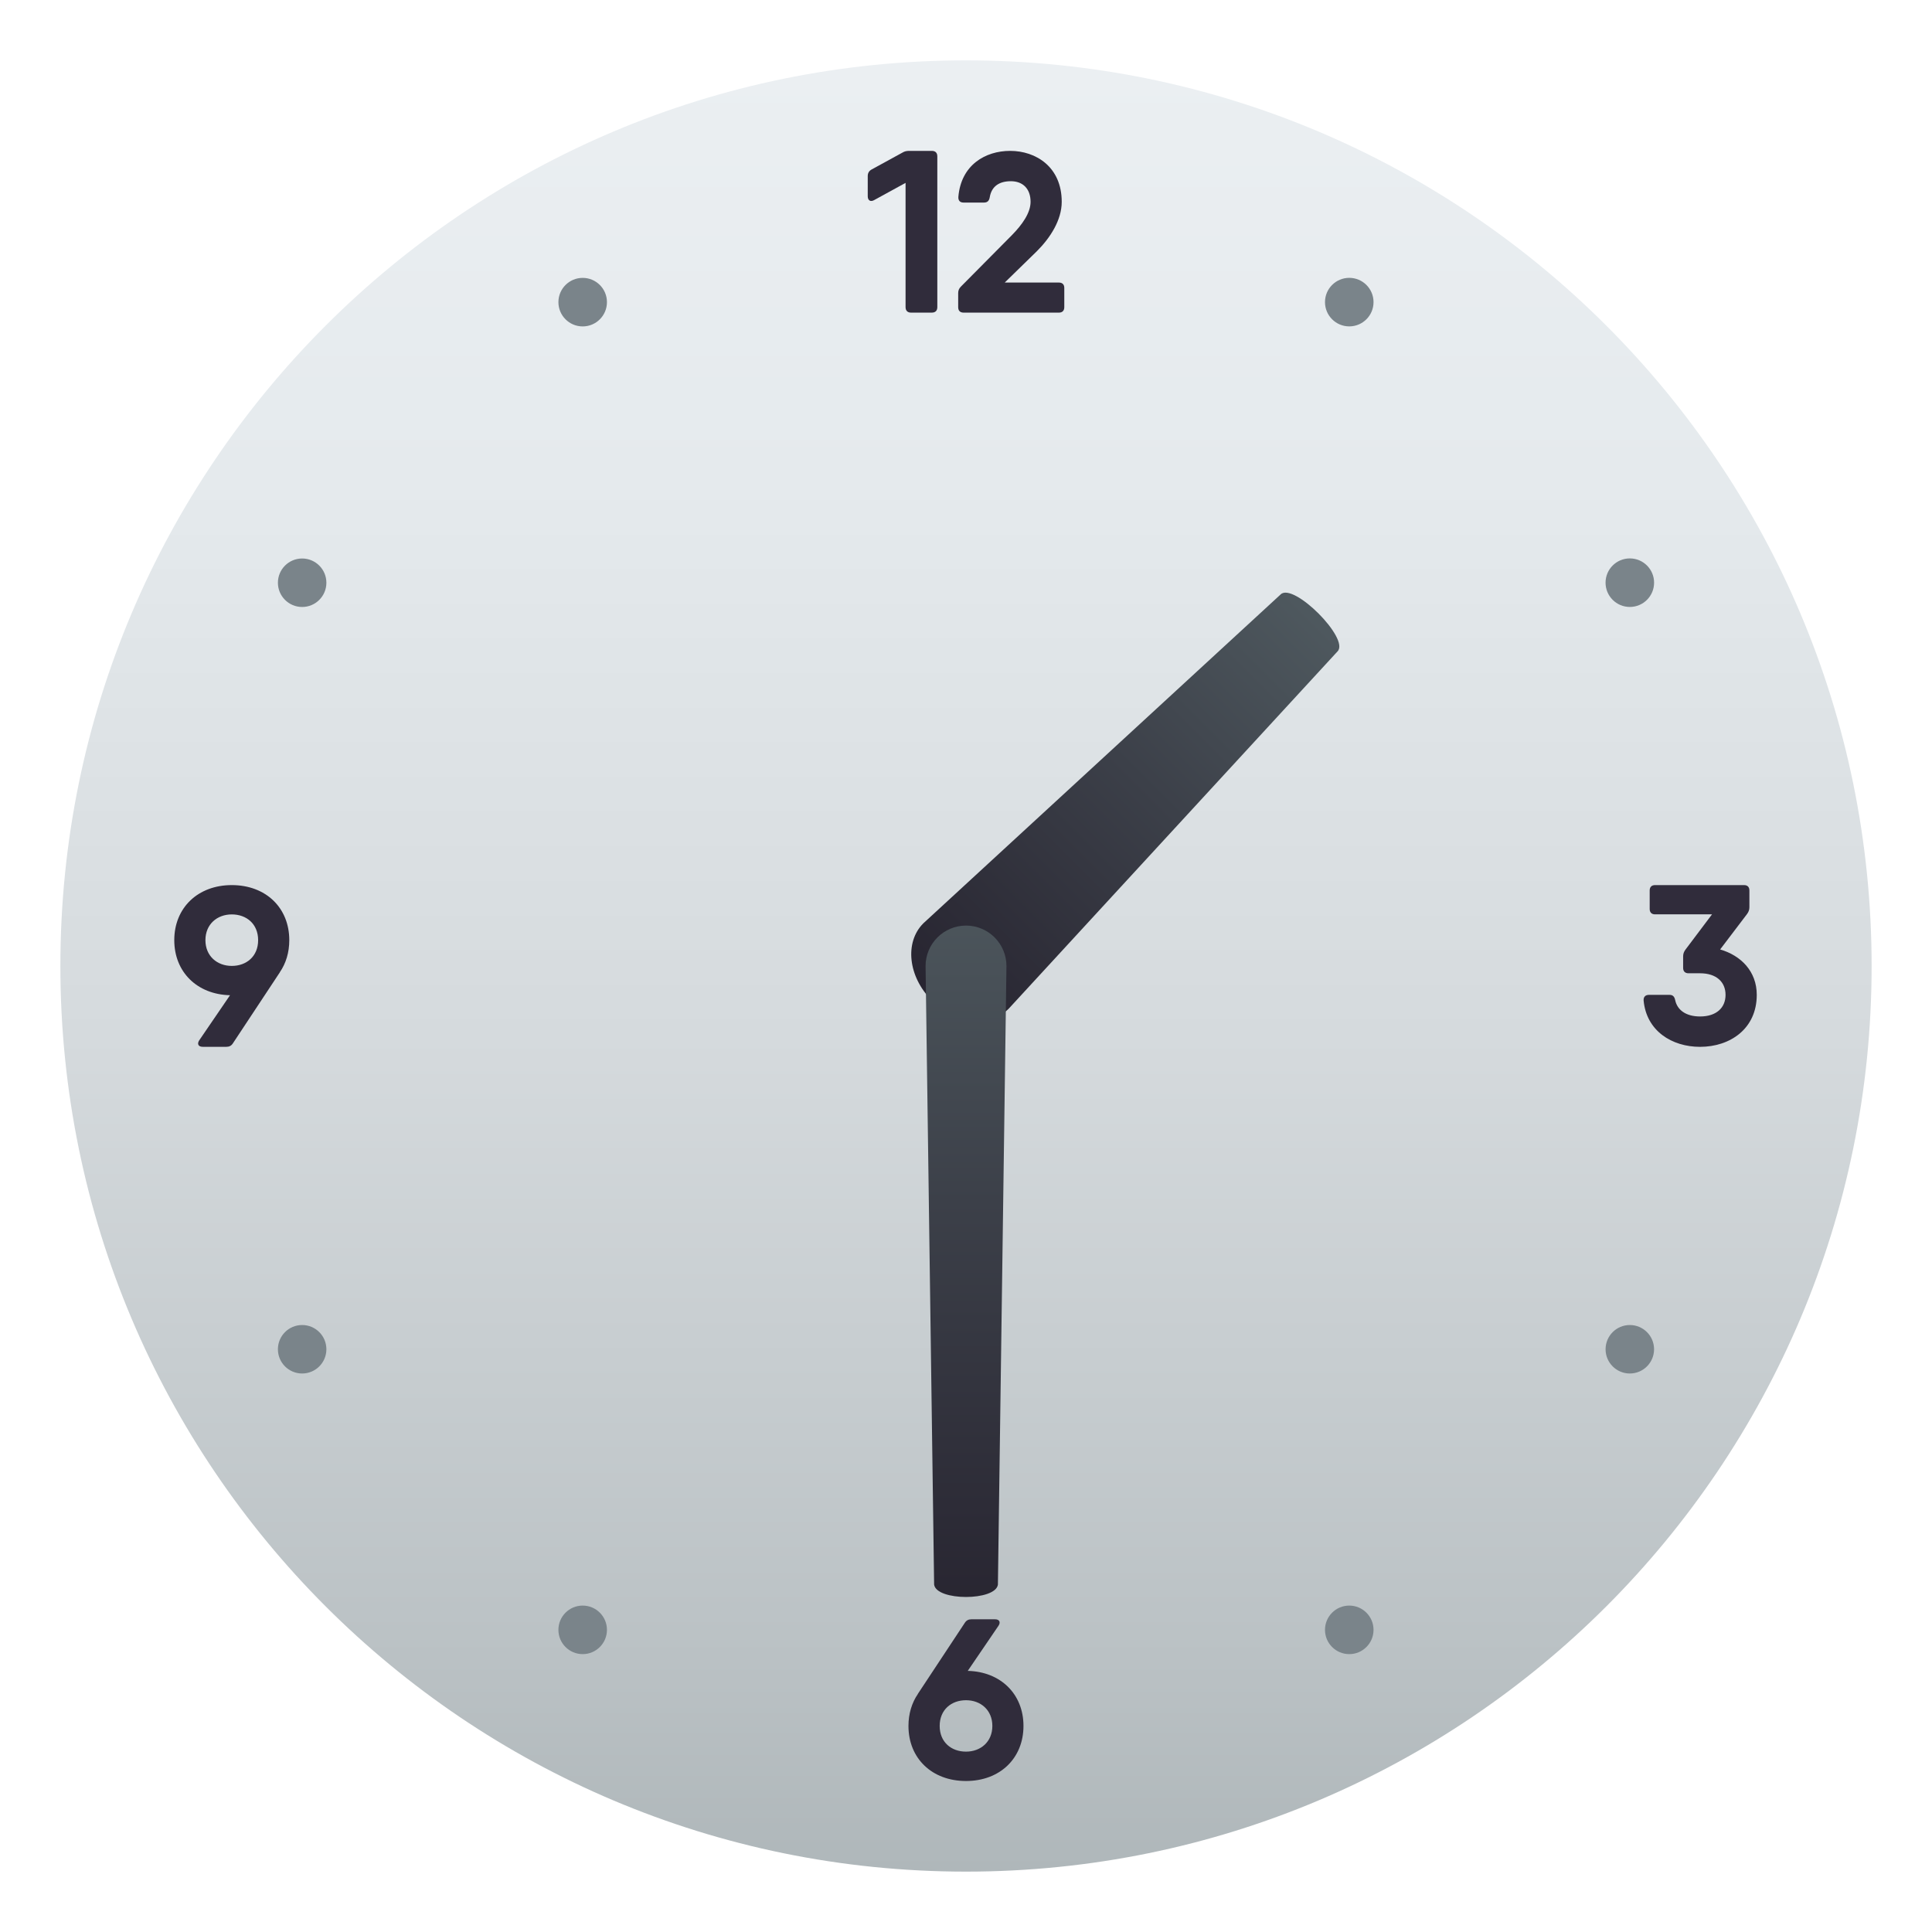 <?xml version="1.0" encoding="utf-8"?>
<!-- Generator: Adobe Illustrator 15.0.0, SVG Export Plug-In . SVG Version: 6.00 Build 0)  -->
<!DOCTYPE svg PUBLIC "-//W3C//DTD SVG 1.1//EN" "http://www.w3.org/Graphics/SVG/1.1/DTD/svg11.dtd">
<svg version="1.1" id="Layer_1" xmlns:x="http://ns.adobe.com/Extensibility/1.0/" xmlns:i="http://ns.adobe.com/AdobeIllustrator/10.0/" xmlns:graph="http://ns.adobe.com/Graphs/1.0/"
	 xmlns="http://www.w3.org/2000/svg" xmlns:xlink="http://www.w3.org/1999/xlink" xmlns:a="http://ns.adobe.com/AdobeSVGViewerExtensions/3.0/"
	 x="0px" y="0px" width="64px" height="64px" viewBox="0 0 64 64" enable-background="new 0 0 64 64" xml:space="preserve">
<linearGradient id="SVGID_1_" gradientUnits="userSpaceOnUse" x1="32.001" y1="62" x2="32.001" y2="2.001">
	<stop  offset="0" style="stop-color:#AFB7BA"/>
	<stop  offset="0.117" style="stop-color:#BAC1C4"/>
	<stop  offset="0.461" style="stop-color:#D5DADD"/>
	<stop  offset="0.767" style="stop-color:#E5EAED"/>
	<stop  offset="1" style="stop-color:#EBEFF2"/>
	<a:midPointStop  offset="0" style="stop-color:#AFB7BA"/>
	<a:midPointStop  offset="0.35" style="stop-color:#AFB7BA"/>
	<a:midPointStop  offset="1" style="stop-color:#EBEFF2"/>
</linearGradient>
<path fill="url(#SVGID_1_)" d="M62,32C62,15.435,48.566,1.999,32,2C15.432,1.999,2,15.434,2,31.999C2,48.568,15.431,62,32,62
	C48.566,62,62,48.568,62,32z"/>
<path fill="#302C3B" d="M30.12,4.998h0.748c0.117,0,0.182,0.064,0.182,0.182v4.993c0,0.117-0.064,0.183-0.182,0.183h-0.689
	c-0.115,0-0.181-0.065-0.181-0.183V6.058l-1.036,0.568c-0.123,0.073-0.217,0.015-0.217-0.124V5.835c0-0.097,0.038-0.169,0.125-0.219
	l1.025-0.561C29.966,5.011,30.034,4.998,30.12,4.998z"/>
<path fill="#302C3B" d="M31.741,10.176V9.711c0-0.087,0.027-0.155,0.092-0.219l1.693-1.708c0.33-0.337,0.613-0.728,0.613-1.098
	c0-0.441-0.264-0.683-0.652-0.683c-0.379,0-0.64,0.163-0.701,0.534C32.767,6.651,32.708,6.71,32.6,6.71h-0.682
	c-0.115,0-0.178-0.064-0.171-0.186c0.087-1.058,0.892-1.526,1.715-1.526c0.854,0,1.709,0.531,1.709,1.688
	c0,0.602-0.377,1.192-0.83,1.642L33.283,9.36h1.795c0.113,0,0.178,0.063,0.178,0.178v0.638c0,0.115-0.064,0.18-0.178,0.18h-3.16
	C31.803,10.355,31.741,10.291,31.741,10.176z"/>
<path fill="#302C3B" d="M9.27,32.206l0.002,0.001l-1.557,2.355c-0.051,0.08-0.122,0.115-0.214,0.115H6.715
	c-0.143,0-0.194-0.094-0.115-0.215l1.02-1.494c-1.091-0.025-1.847-0.77-1.847-1.824c0-1.073,0.783-1.824,1.905-1.824
	c1.128,0,1.905,0.751,1.905,1.824C9.583,31.553,9.471,31.914,9.27,32.206z M7.678,31.997c0.49,0,0.873-0.319,0.873-0.853
	s-0.382-0.853-0.873-0.853c-0.484,0-0.873,0.325-0.873,0.853S7.194,31.997,7.678,31.997z"/>
<path fill="#302C3B" d="M33.904,57.174c0,1.073-0.781,1.824-1.904,1.824c-1.129,0-1.906-0.751-1.906-1.824
	c0-0.408,0.113-0.77,0.314-1.062l-0.002-0.001l1.556-2.355c0.051-0.079,0.122-0.115,0.214-0.115h0.787
	c0.142,0,0.193,0.095,0.113,0.215l-1.018,1.494C33.148,55.376,33.904,56.119,33.904,57.174z M32.873,57.174
	c0-0.527-0.388-0.852-0.872-0.852c-0.49,0-0.873,0.318-0.873,0.852S31.51,58.025,32,58.025
	C32.485,58.025,32.873,57.701,32.873,57.174z"/>
<path fill="#302C3B" d="M58.195,32.956c0,1.128-0.889,1.722-1.879,1.722c-0.934,0-1.777-0.529-1.869-1.535
	c-0.008-0.123,0.063-0.187,0.176-0.187h0.684c0.107,0,0.16,0.059,0.184,0.167c0.068,0.339,0.363,0.549,0.826,0.549
	c0.543,0,0.844-0.291,0.844-0.716c0-0.424-0.301-0.715-0.844-0.715h-0.383c-0.113,0-0.178-0.063-0.178-0.179V31.68
	c0-0.084,0.025-0.15,0.076-0.221l0.881-1.17h-1.887c-0.113,0-0.178-0.064-0.178-0.179v-0.611c0-0.115,0.064-0.179,0.178-0.179h2.947
	c0.115,0,0.178,0.063,0.178,0.179v0.555c0,0.085-0.025,0.15-0.076,0.222l-0.893,1.176C57.672,31.653,58.195,32.177,58.195,32.956z"
	/>
<circle fill="#7A848A" cx="53.99" cy="44.696" r="0.803"/>
<circle fill="#7A848A" cx="10.009" cy="19.304" r="0.803"/>
<circle fill="#7A848A" cx="19.302" cy="53.991" r="0.804"/>
<circle fill="#7A848A" cx="44.696" cy="10.008" r="0.804"/>
<circle fill="#7A848A" cx="44.696" cy="53.991" r="0.804"/>
<circle fill="#7A848A" cx="19.302" cy="10.009" r="0.804"/>
<circle fill="#7A848A" cx="10.009" cy="44.696" r="0.803"/>
<circle fill="#7A848A" cx="53.99" cy="19.302" r="0.804"/>
<linearGradient id="SVGID_2_" gradientUnits="userSpaceOnUse" x1="-3170.251" y1="-1383.053" x2="-3170.251" y2="-1401.174" gradientTransform="matrix(-0.707 -0.707 -0.707 0.707 -3188.778 -1230.591)">
	<stop  offset="0" style="stop-color:#272430"/>
	<stop  offset="0.566" style="stop-color:#3C4049"/>
	<stop  offset="1" style="stop-color:#4E585E"/>
	<a:midPointStop  offset="0" style="stop-color:#272430"/>
	<a:midPointStop  offset="0.533" style="stop-color:#272430"/>
	<a:midPointStop  offset="1" style="stop-color:#4E585E"/>
</linearGradient>
<path fill="url(#SVGID_2_)" d="M42.422,19.692c0.416-0.417,2.303,1.469,1.885,1.887L33.414,33.415
	c-0.627,0.626-1.769,0.504-2.55-0.278c-0.781-0.781-0.906-1.923-0.277-2.551L42.422,19.692z"/>
<linearGradient id="SVGID_3_" gradientUnits="userSpaceOnUse" x1="-3274.844" y1="-556.025" x2="-3274.844" y2="-531.059" gradientTransform="matrix(-1 0 0 1 -3242.844 584.99)">
	<stop  offset="0" style="stop-color:#4E585E"/>
	<stop  offset="0.434" style="stop-color:#3C4049"/>
	<stop  offset="1" style="stop-color:#272430"/>
	<a:midPointStop  offset="0" style="stop-color:#4E585E"/>
	<a:midPointStop  offset="0.467" style="stop-color:#4E585E"/>
	<a:midPointStop  offset="1" style="stop-color:#272430"/>
</linearGradient>
<path fill="url(#SVGID_3_)" d="M30.661,32.001c0-0.74,0.601-1.34,1.34-1.34c0.74,0,1.339,0.6,1.339,1.34l-0.283,20.491
	c-0.076,0.547-2.037,0.547-2.113,0L30.661,32.001z"/>
</svg>
